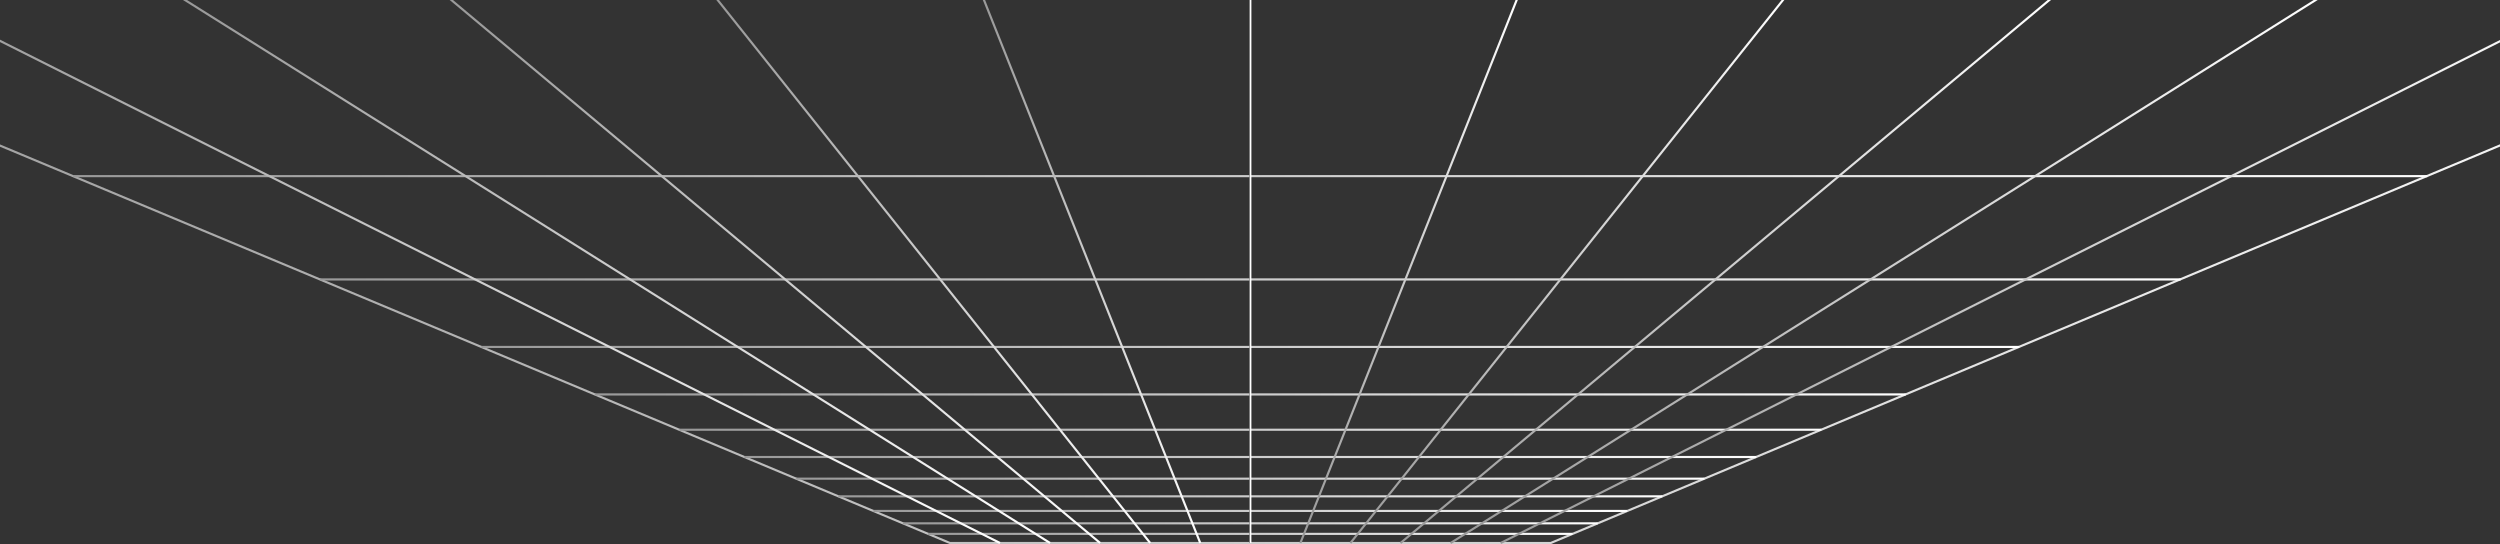 <svg width="3476" height="757" viewBox="0 0 3476 757" fill="none" xmlns="http://www.w3.org/2000/svg">
<rect x="0" y="0" width="3476" height="757" fill="#333333" stroke="none"/>
<path d="M2156.11 755L1320.78 755L-491 -3L3966 -3L2156.11 755Z" stroke="url(#paint0_linear_74_1233)" stroke-width="3" stroke-linejoin="round"/>
<path d="M3375.03 244.918L101.863 244.918" stroke="url(#paint1_linear_74_1233)" stroke-width="3" stroke-linejoin="round"/>
<path d="M3031.88 388.513L445.018 388.513" stroke="url(#paint2_linear_74_1233)" stroke-width="3" stroke-linejoin="round"/>
<path d="M2807.67 482.352L669.217 482.352" stroke="url(#paint3_linear_74_1233)" stroke-width="3" stroke-linejoin="round"/>
<path d="M2649.74 548.428L827.154 548.428" stroke="url(#paint4_linear_74_1233)" stroke-width="3" stroke-linejoin="round"/>
<path d="M2532.41 597.508L944.494 597.508" stroke="url(#paint5_linear_74_1233)" stroke-width="3" stroke-linejoin="round"/>
<path d="M2441.91 635.412L1034.99 635.412" stroke="url(#paint6_linear_74_1233)" stroke-width="3" stroke-linejoin="round"/>
<path d="M2369.91 665.555L1106.99 665.555" stroke="url(#paint7_linear_74_1233)" stroke-width="3" stroke-linejoin="round"/>
<path d="M2311.26 690.091L1165.63 690.091" stroke="url(#paint8_linear_74_1233)" stroke-width="3" stroke-linejoin="round"/>
<path d="M2262.59 710.43L1214.3 710.43" stroke="url(#paint9_linear_74_1233)" stroke-width="3" stroke-linejoin="round"/>
<path d="M2221.55 727.62L1255.35 727.62" stroke="url(#paint10_linear_74_1233)" stroke-width="3" stroke-linejoin="round"/>
<path d="M2186.46 742.316L1290.43 742.316" stroke="url(#paint11_linear_74_1233)" stroke-width="3" stroke-linejoin="round"/>
<path d="M1390.39 755L-117.832 -2.358" stroke="url(#paint12_linear_74_1233)" stroke-width="3" stroke-linejoin="round"/>
<path d="M1460 755L253.391 -2.358" stroke="url(#paint13_linear_74_1233)" stroke-width="3" stroke-linejoin="round"/>
<path d="M1529.61 755L624.668 -2.358" stroke="url(#paint14_linear_74_1233)" stroke-width="3" stroke-linejoin="round"/>
<path d="M1599.22 755L995.945 -2.358" stroke="url(#paint15_linear_74_1233)" stroke-width="3" stroke-linejoin="round"/>
<path d="M1668.83 755L1367.17 -2.358" stroke="url(#paint16_linear_74_1233)" stroke-width="3" stroke-linejoin="round"/>
<path d="M1738.45 755V-2.358" stroke="url(#paint17_linear_74_1233)" stroke-width="3" stroke-linejoin="round"/>
<path d="M1808.05 755L2109.72 -2.358" stroke="url(#paint18_linear_74_1233)" stroke-width="3" stroke-linejoin="round"/>
<path d="M1877.67 755L2480.95 -2.358" stroke="url(#paint19_linear_74_1233)" stroke-width="3" stroke-linejoin="round"/>
<path d="M1947.28 755L2852.22 -2.358" stroke="url(#paint20_linear_74_1233)" stroke-width="3" stroke-linejoin="round"/>
<path d="M2016.89 755L3223.5 -2.358" stroke="url(#paint21_linear_74_1233)" stroke-width="3" stroke-linejoin="round"/>
<path d="M2086.5 755L3594.73 -2.358" stroke="url(#paint22_linear_74_1233)" stroke-width="3" stroke-linejoin="round"/>
<defs>
<linearGradient id="paint0_linear_74_1233" x1="3966" y1="376" x2="-491" y2="376" gradientUnits="userSpaceOnUse">
<stop stop-color="white"/>
<stop offset="1" stop-color="#999999"/>
</linearGradient>
<linearGradient id="paint1_linear_74_1233" x1="3375.03" y1="244.418" x2="101.863" y2="244.418" gradientUnits="userSpaceOnUse">
<stop stop-color="white"/>
<stop offset="1" stop-color="#999999"/>
</linearGradient>
<linearGradient id="paint2_linear_74_1233" x1="3031.88" y1="388.013" x2="445.018" y2="388.013" gradientUnits="userSpaceOnUse">
<stop stop-color="white"/>
<stop offset="1" stop-color="#999999"/>
</linearGradient>
<linearGradient id="paint3_linear_74_1233" x1="2807.67" y1="481.852" x2="669.217" y2="481.852" gradientUnits="userSpaceOnUse">
<stop stop-color="white"/>
<stop offset="1" stop-color="#999999"/>
</linearGradient>
<linearGradient id="paint4_linear_74_1233" x1="2649.74" y1="547.928" x2="827.154" y2="547.928" gradientUnits="userSpaceOnUse">
<stop stop-color="white"/>
<stop offset="1" stop-color="#999999"/>
</linearGradient>
<linearGradient id="paint5_linear_74_1233" x1="2532.41" y1="597.008" x2="944.494" y2="597.008" gradientUnits="userSpaceOnUse">
<stop stop-color="white"/>
<stop offset="1" stop-color="#999999"/>
</linearGradient>
<linearGradient id="paint6_linear_74_1233" x1="2441.91" y1="634.912" x2="1034.99" y2="634.912" gradientUnits="userSpaceOnUse">
<stop stop-color="white"/>
<stop offset="1" stop-color="#999999"/>
</linearGradient>
<linearGradient id="paint7_linear_74_1233" x1="2369.91" y1="665.055" x2="1106.99" y2="665.055" gradientUnits="userSpaceOnUse">
<stop stop-color="white"/>
<stop offset="1" stop-color="#999999"/>
</linearGradient>
<linearGradient id="paint8_linear_74_1233" x1="2311.26" y1="689.591" x2="1165.63" y2="689.591" gradientUnits="userSpaceOnUse">
<stop stop-color="white"/>
<stop offset="1" stop-color="#999999"/>
</linearGradient>
<linearGradient id="paint9_linear_74_1233" x1="2262.59" y1="709.93" x2="1214.3" y2="709.93" gradientUnits="userSpaceOnUse">
<stop stop-color="white"/>
<stop offset="1" stop-color="#999999"/>
</linearGradient>
<linearGradient id="paint10_linear_74_1233" x1="2221.55" y1="727.12" x2="1255.35" y2="727.12" gradientUnits="userSpaceOnUse">
<stop stop-color="white"/>
<stop offset="1" stop-color="#999999"/>
</linearGradient>
<linearGradient id="paint11_linear_74_1233" x1="2186.46" y1="741.816" x2="1290.43" y2="741.816" gradientUnits="userSpaceOnUse">
<stop stop-color="white"/>
<stop offset="1" stop-color="#999999"/>
</linearGradient>
<linearGradient id="paint12_linear_74_1233" x1="1390.39" y1="376.321" x2="-117.832" y2="376.321" gradientUnits="userSpaceOnUse">
<stop stop-color="white"/>
<stop offset="1" stop-color="#999999"/>
</linearGradient>
<linearGradient id="paint13_linear_74_1233" x1="1460" y1="376.321" x2="253.391" y2="376.321" gradientUnits="userSpaceOnUse">
<stop stop-color="white"/>
<stop offset="1" stop-color="#999999"/>
</linearGradient>
<linearGradient id="paint14_linear_74_1233" x1="1529.61" y1="376.321" x2="624.668" y2="376.321" gradientUnits="userSpaceOnUse">
<stop stop-color="white"/>
<stop offset="1" stop-color="#999999"/>
</linearGradient>
<linearGradient id="paint15_linear_74_1233" x1="1599.22" y1="376.321" x2="995.945" y2="376.321" gradientUnits="userSpaceOnUse">
<stop stop-color="white"/>
<stop offset="1" stop-color="#999999"/>
</linearGradient>
<linearGradient id="paint16_linear_74_1233" x1="1668.83" y1="376.321" x2="1367.17" y2="376.321" gradientUnits="userSpaceOnUse">
<stop stop-color="white"/>
<stop offset="1" stop-color="#999999"/>
</linearGradient>
<linearGradient id="paint17_linear_74_1233" x1="1738.45" y1="376.321" x2="1737.45" y2="376.321" gradientUnits="userSpaceOnUse">
<stop stop-color="white"/>
<stop offset="1" stop-color="#999999"/>
</linearGradient>
<linearGradient id="paint18_linear_74_1233" x1="2109.72" y1="376.321" x2="1808.05" y2="376.321" gradientUnits="userSpaceOnUse">
<stop stop-color="white"/>
<stop offset="1" stop-color="#999999"/>
</linearGradient>
<linearGradient id="paint19_linear_74_1233" x1="2480.95" y1="376.321" x2="1877.67" y2="376.321" gradientUnits="userSpaceOnUse">
<stop stop-color="white"/>
<stop offset="1" stop-color="#999999"/>
</linearGradient>
<linearGradient id="paint20_linear_74_1233" x1="2852.22" y1="376.321" x2="1947.28" y2="376.321" gradientUnits="userSpaceOnUse">
<stop stop-color="white"/>
<stop offset="1" stop-color="#999999"/>
</linearGradient>
<linearGradient id="paint21_linear_74_1233" x1="3223.5" y1="376.321" x2="2016.89" y2="376.321" gradientUnits="userSpaceOnUse">
<stop stop-color="white"/>
<stop offset="1" stop-color="#999999"/>
</linearGradient>
<linearGradient id="paint22_linear_74_1233" x1="3594.73" y1="376.321" x2="2086.5" y2="376.321" gradientUnits="userSpaceOnUse">
<stop stop-color="white"/>
<stop offset="1" stop-color="#999999"/>
</linearGradient>
</defs>
</svg>
